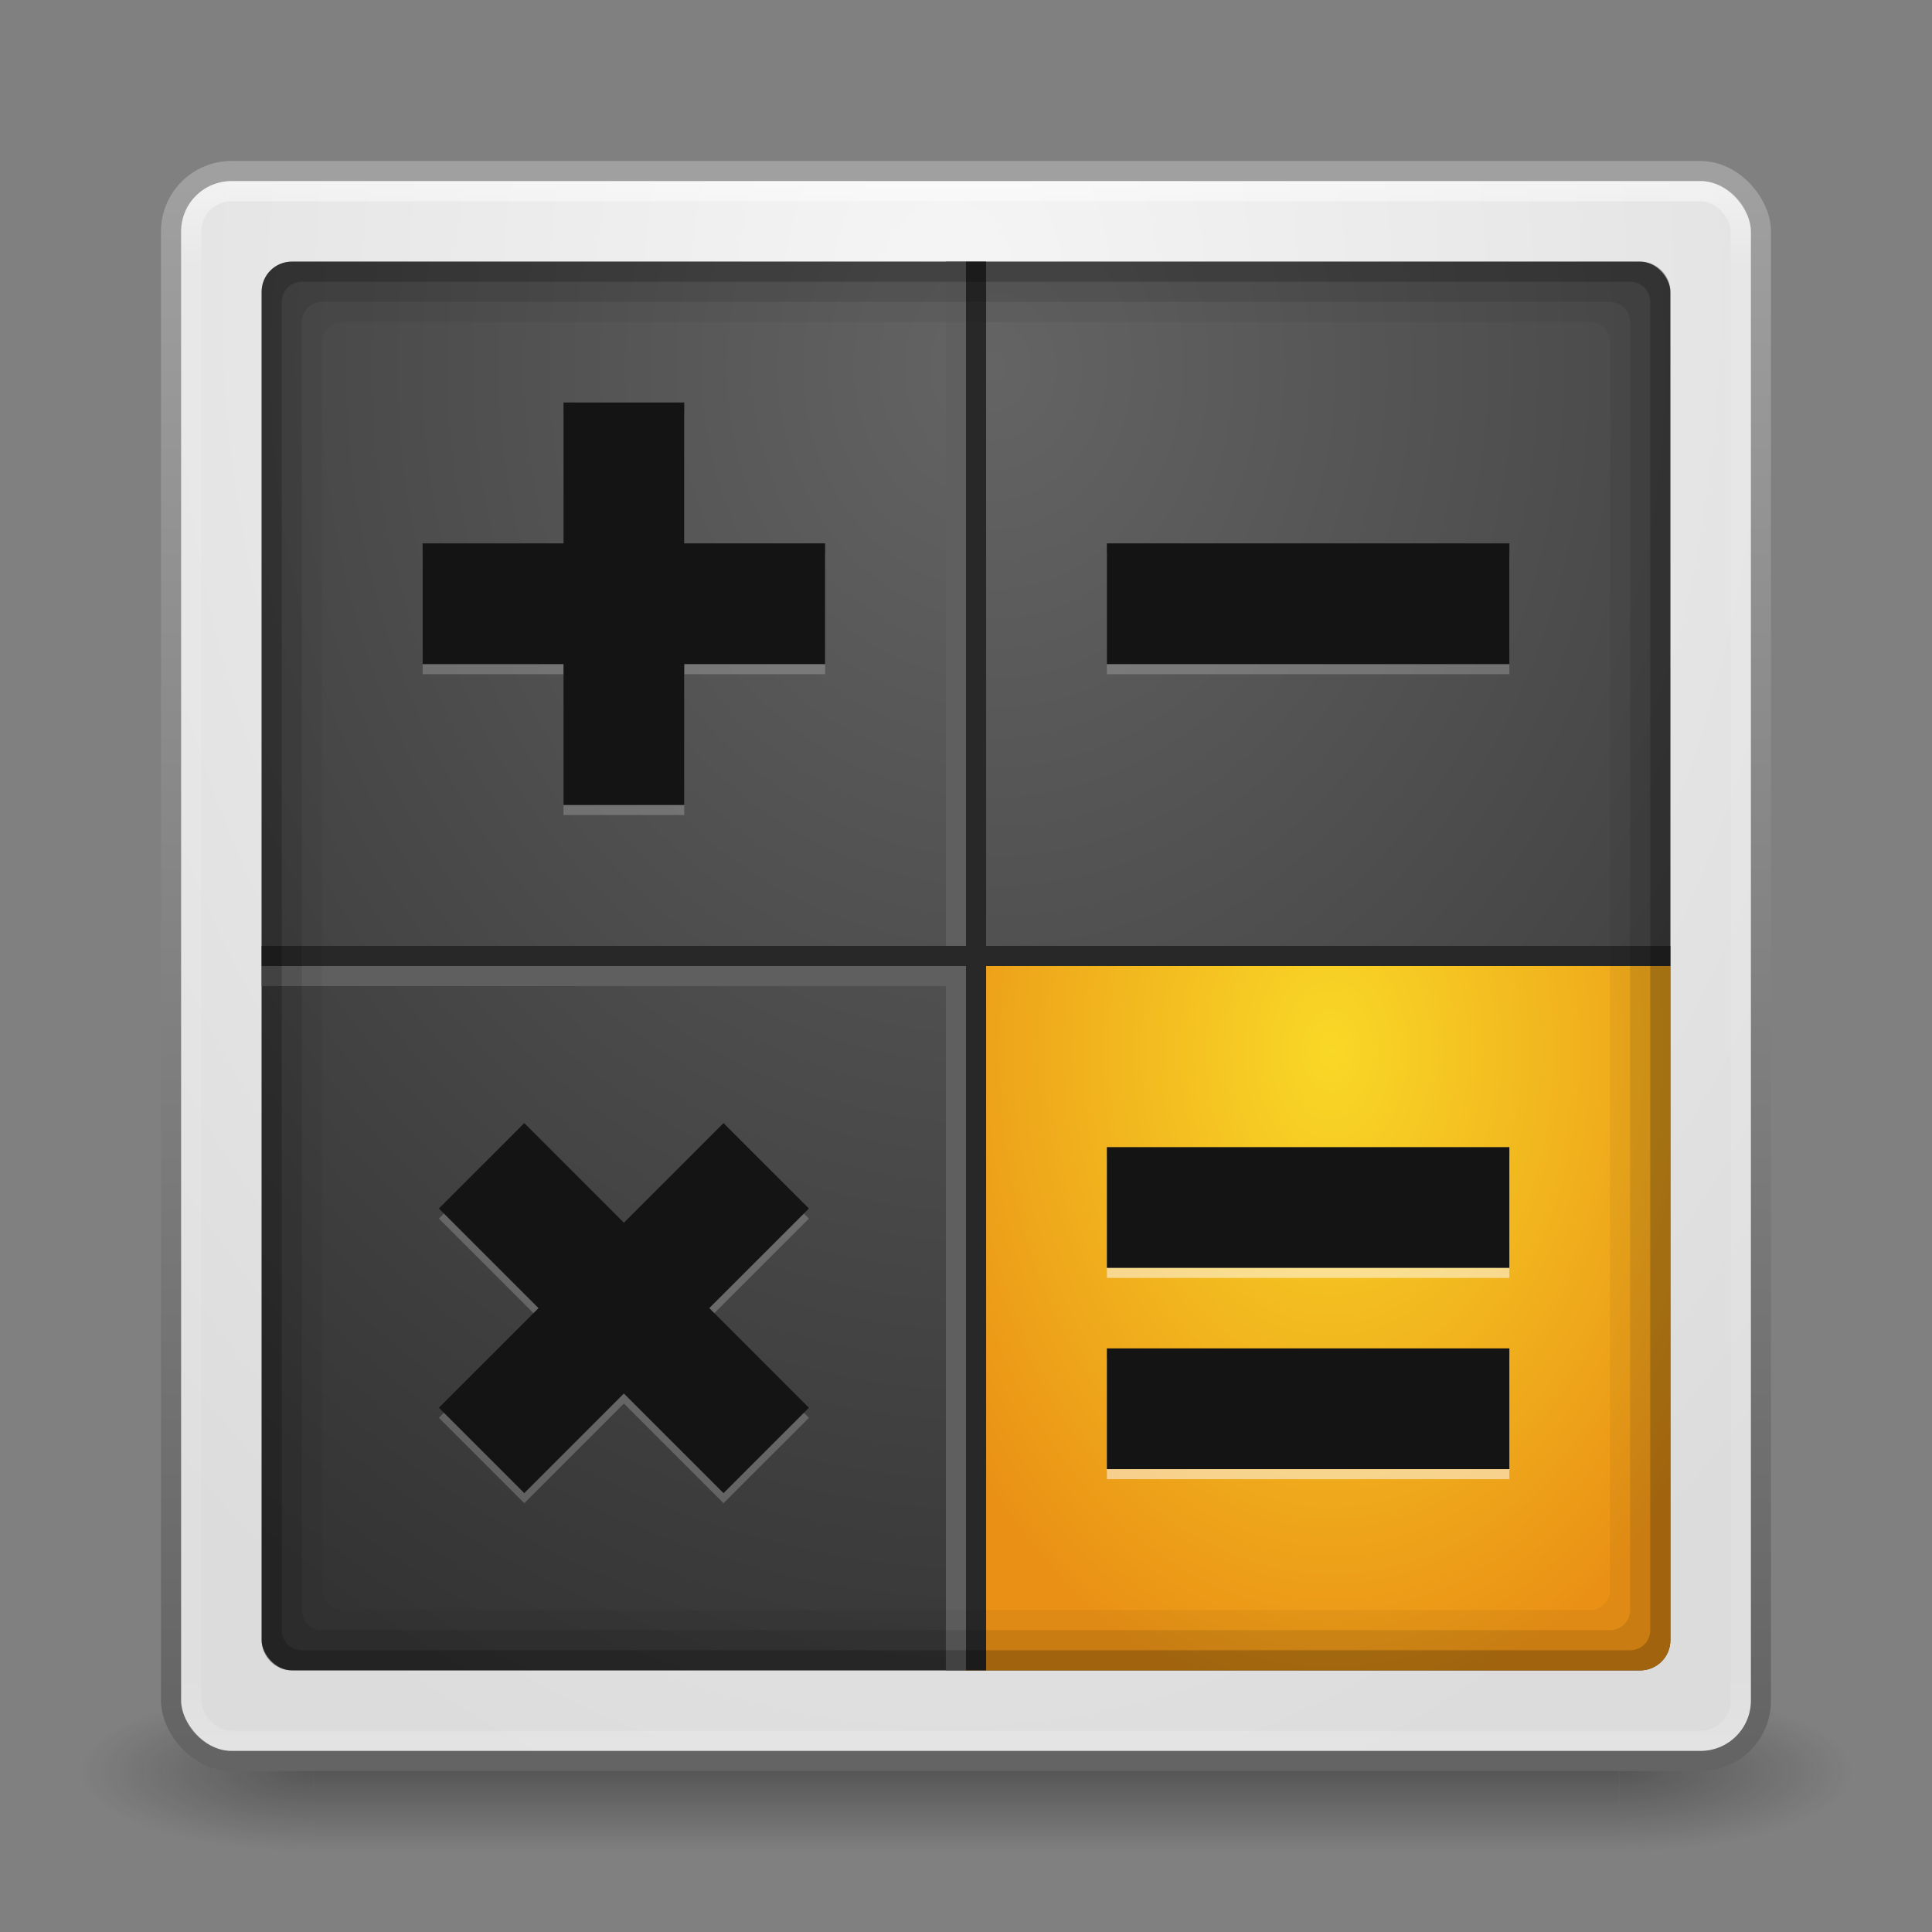 <?xml version="1.0" encoding="UTF-8" standalone="no"?>
<!-- Created with Inkscape (http://www.inkscape.org/) -->

<svg
   xmlns:dc="http://purl.org/dc/elements/1.1/"
   xmlns:cc="http://creativecommons.org/ns#"
   xmlns:rdf="http://www.w3.org/1999/02/22-rdf-syntax-ns#"
   xmlns:svg="http://www.w3.org/2000/svg"
   xmlns="http://www.w3.org/2000/svg"
   xmlns:xlink="http://www.w3.org/1999/xlink"
   xmlns:sodipodi="http://sodipodi.sourceforge.net/DTD/sodipodi-0.dtd"
   xmlns:inkscape="http://www.inkscape.org/namespaces/inkscape"
   width="96"
   height="96"
   id="svg2"
   version="1.1"
   inkscape:version="0.48.3.1 r9886"
   sodipodi:docname="accessories-calculator.svg">
  <rect width="100%" height="100%" fill="#808080" stroke="none"/>
  <defs
     id="defs4">
    <linearGradient
       id="linearGradient3830">
      <stop
         style="stop-color:#f9d827;stop-opacity:1;"
         offset="0"
         id="stop3832" />
      <stop
         style="stop-color:#ea9115;stop-opacity:1;"
         offset="1"
         id="stop3834" />
    </linearGradient>
    <linearGradient
       id="linearGradient3794">
      <stop
         style="stop-color:#646464;stop-opacity:1;"
         offset="0"
         id="stop3796" />
      <stop
         style="stop-color:#333333;stop-opacity:1;"
         offset="1"
         id="stop3798" />
    </linearGradient>
    <linearGradient
       id="linearGradient3786">
      <stop
         style="stop-color:#646464;stop-opacity:1;"
         offset="0"
         id="stop3788" />
      <stop
         style="stop-color:#a0a0a0;stop-opacity:1;"
         offset="1"
         id="stop3790" />
    </linearGradient>
    <linearGradient
       id="linearGradient3778">
      <stop
         style="stop-color:#f5f5f5;stop-opacity:1;"
         offset="0"
         id="stop3780" />
      <stop
         style="stop-color:#dcdcdc;stop-opacity:1;"
         offset="1"
         id="stop3782" />
    </linearGradient>
    <linearGradient
       id="linearGradient3817">
      <stop
         style="stop-color:#ffffff;stop-opacity:1;"
         offset="0"
         id="stop3819" />
      <stop
         id="stop3827"
         offset="0.055"
         style="stop-color:#ffffff;stop-opacity:0.235;" />
      <stop
         id="stop3825"
         offset="0.955"
         style="stop-color:#ffffff;stop-opacity:0.157;" />
      <stop
         style="stop-color:#ffffff;stop-opacity:0.392;"
         offset="1"
         id="stop3821" />
    </linearGradient>
    <radialGradient
       cx="4.993"
       cy="43.5"
       r="2.5"
       fx="4.993"
       fy="43.5"
       id="radialGradient2873-966-168"
       xlink:href="#linearGradient3688-166-749"
       gradientUnits="userSpaceOnUse"
       gradientTransform="matrix(2.004,0,0,1.4,27.988,-17.4)" />
    <linearGradient
       id="linearGradient3688-166-749">
      <stop
         id="stop2883"
         style="stop-color:#181818;stop-opacity:1"
         offset="0" />
      <stop
         id="stop2885"
         style="stop-color:#181818;stop-opacity:0"
         offset="1" />
    </linearGradient>
    <radialGradient
       cx="4.993"
       cy="43.5"
       r="2.5"
       fx="4.993"
       fy="43.5"
       id="radialGradient2875-742-326"
       xlink:href="#linearGradient3688-464-309"
       gradientUnits="userSpaceOnUse"
       gradientTransform="matrix(2.004,0,0,1.4,-20.012,-104.4)" />
    <linearGradient
       id="linearGradient3688-464-309">
      <stop
         id="stop2889"
         style="stop-color:#181818;stop-opacity:1"
         offset="0" />
      <stop
         id="stop2891"
         style="stop-color:#181818;stop-opacity:0"
         offset="1" />
    </linearGradient>
    <linearGradient
       x1="25.058"
       y1="47.028"
       x2="25.058"
       y2="39.999"
       id="linearGradient2877-634-617"
       xlink:href="#linearGradient3702-501-757"
       gradientUnits="userSpaceOnUse" />
    <linearGradient
       id="linearGradient3702-501-757">
      <stop
         id="stop2895"
         style="stop-color:#181818;stop-opacity:0"
         offset="0" />
      <stop
         id="stop2897"
         style="stop-color:#181818;stop-opacity:1"
         offset="0.5" />
      <stop
         id="stop2899"
         style="stop-color:#181818;stop-opacity:0"
         offset="1" />
    </linearGradient>
    <linearGradient
       inkscape:collect="always"
       xlink:href="#linearGradient3817"
       id="linearGradient3823"
       x1="47.214"
       y1="965.255"
       x2="47.214"
       y2="1042.918"
       gradientUnits="userSpaceOnUse" />
    <radialGradient
       inkscape:collect="always"
       xlink:href="#linearGradient3778"
       id="radialGradient3784"
       cx="47.495"
       cy="971.027"
       fx="47.495"
       fy="971.027"
       r="40"
       gradientUnits="userSpaceOnUse"
       gradientTransform="matrix(-9.9879347e-7,1.976,-1.455,-7.3512287e-7,1459.934,877.163)" />
    <linearGradient
       inkscape:collect="always"
       xlink:href="#linearGradient3786"
       id="linearGradient3792"
       x1="30.747"
       y1="1043.279"
       x2="30.747"
       y2="964.963"
       gradientUnits="userSpaceOnUse" />
    <radialGradient
       inkscape:collect="always"
       xlink:href="#linearGradient3794"
       id="radialGradient3800"
       cx="49.515"
       cy="974.563"
       fx="49.515"
       fy="974.563"
       r="35"
       gradientUnits="userSpaceOnUse"
       gradientTransform="matrix(-5.1408517e-7,2.067,-1.765,-4.3884386e-7,1769.453,872.195)" />
    <radialGradient
       inkscape:collect="always"
       xlink:href="#linearGradient3830"
       id="radialGradient3836"
       cx="66.357"
       cy="1008.612"
       fx="66.357"
       fy="1008.612"
       r="17"
       gradientUnits="userSpaceOnUse"
       gradientTransform="matrix(-3.5774507e-6,1.922,-1.337,-2.4877303e-6,1414.665,881.052)" />
  </defs>
  <sodipodi:namedview
     id="base"
     pagecolor="#ffffff"
     bordercolor="#666666"
     borderopacity="1.0"
     inkscape:pageopacity="0.0"
     inkscape:pageshadow="2"
     inkscape:zoom="6.0546018"
     inkscape:cx="24.597916"
     inkscape:cy="44.108919"
     inkscape:document-units="px"
     inkscape:current-layer="layer1"
     showgrid="false"
     inkscape:window-width="1280"
     inkscape:window-height="751"
     inkscape:window-x="0"
     inkscape:window-y="24"
     inkscape:window-maximized="1" />
  <g
     inkscape:label="Livello 1"
     inkscape:groupmode="layer"
     id="layer1"
     transform="translate(0,-956.362)">
    <g
       style="display:inline"
       id="g2036"
       transform="matrix(2.2,0,0,0.889,-4.8,1006.584)">
      <g
         style="opacity:0.4"
         id="g3712"
         transform="matrix(1.053,0,0,1.286,-1.263,-13.429)">
        <rect
           style="fill:url(#radialGradient2873-966-168);fill-opacity:1;stroke:none"
           id="rect2801"
           y="40"
           x="38"
           height="7"
           width="5" />
        <rect
           style="fill:url(#radialGradient2875-742-326);fill-opacity:1;stroke:none"
           id="rect3696"
           transform="scale(-1,-1)"
           y="-47"
           x="-10"
           height="7"
           width="5" />
        <rect
           style="fill:url(#linearGradient2877-634-617);fill-opacity:1;stroke:none"
           id="rect3700"
           y="40"
           x="10"
           height="7"
           width="28" />
      </g>
    </g>
    <rect
       style="fill:url(#radialGradient3784);fill-opacity:1;stroke:url(#linearGradient3792);stroke-opacity:1;opacity:1"
       id="rect2985"
       width="79"
       height="79"
       x="8.5"
       y="964.862"
       rx="3"
       ry="3" />
    <rect
       ry="2"
       rx="2"
       y="965.862"
       x="9.5"
       height="77"
       width="77"
       id="rect3815"
       style="fill:none;stroke:url(#linearGradient3823);stroke-opacity:1;opacity:0.5" />
    <rect
       ry="1.5"
       rx="1.5"
       y="969.362"
       x="13"
       height="70"
       width="70"
       id="rect3008"
       style="opacity:1;fill:url(#radialGradient3800);fill-opacity:1;stroke:none" />
    <path
       style="fill:url(#radialGradient3836);fill-opacity:1;stroke:none"
       d="m 83,1004.362 0,33.5 c 0,0.831 -0.669,1.5 -1.5,1.5 l -33.5,0 0,-35 z"
       id="rect3827"
       inkscape:connector-curvature="0"
       sodipodi:nodetypes="cssccc" />
    <path
       style="fill:#5f5f5f;fill-opacity:1;stroke:none"
       d="m 47,13 0,35 -34,0 0,1 34,0 0,34 1,0 0,-34 0,-1 0,-35 z"
       transform="translate(0,956.362)"
       id="rect3821"
       inkscape:connector-curvature="0"
       sodipodi:nodetypes="ccccccccccc" />
    <path
       style="opacity:1;fill:#282828;fill-opacity:1;stroke:none"
       d="M 48 13 L 48 47 L 13 47 L 13 48 L 48 48 L 48 83 L 49 83 L 49 48 L 83 48 L 83 47 L 49 47 L 49 13 L 48 13 z "
       transform="translate(0,956.362)"
       id="rect3817" />
    <path
       id="path3843"
       d="m 28,976.862 0,7 -7,0 0,6 7,0 0,7 6,0 0,-7 7,0 0,-6 -7,0 0,-7 -6,0 z"
       style="fill:#ffffff;fill-opacity:1;stroke:none;opacity:0.2"
       inkscape:connector-curvature="0" />
    <path
       style="fill:#141414;fill-opacity:1;stroke:none"
       d="M 28 20 L 28 27 L 21 27 L 21 33 L 28 33 L 28 40 L 34 40 L 34 33 L 41 33 L 41 27 L 34 27 L 34 20 L 28 20 z "
       transform="translate(0,956.362)"
       id="rect3838" />
    <path
       sodipodi:nodetypes="ccccc"
       inkscape:connector-curvature="0"
       style="fill:#ffffff;fill-opacity:1;stroke:none;opacity:0.2"
       d="m 55,983.862 0,6 20,0 0,-6 z"
       id="path3847" />
    <path
       id="path3845"
       d="m 55,983.362 0,6 20,0 0,-6 z"
       style="fill:#141414;fill-opacity:1;stroke:none"
       inkscape:connector-curvature="0"
       sodipodi:nodetypes="ccccc" />
    <path
       id="path3854"
       d="m 55,1013.862 0,6 20,0 0,-6 -20,0 z m 0,10 0,6 20,0 0,-6 -20,0 z"
       style="fill:#ffffff;fill-opacity:1;stroke:none;opacity:0.5"
       inkscape:connector-curvature="0" />
    <path
       style="fill:#141414;fill-opacity:1;stroke:none"
       d="M 55 57 L 55 63 L 75 63 L 75 57 L 55 57 z M 55 67 L 55 73 L 75 73 L 75 67 L 55 67 z "
       transform="translate(0,956.362)"
       id="path3849" />
    <path
       inkscape:connector-curvature="0"
       style="fill:#ffffff;fill-opacity:1;stroke:none;opacity:0.2"
       d="m 21.808,1016.912 4.95,4.95 -4.95,4.95 4.243,4.243 4.95,-4.95 4.95,4.95 4.243,-4.243 -4.95,-4.95 4.95,-4.95 -4.243,-4.243 -4.95,4.95 -4.95,-4.95 -4.243,4.243 z"
       id="path3041" />
    <path
       id="path3039"
       d="m 21.808,1016.412 4.95,4.95 -4.95,4.95 4.243,4.243 4.95,-4.95 4.95,4.95 4.243,-4.243 -4.95,-4.95 4.95,-4.95 -4.243,-4.243 -4.95,4.95 -4.95,-4.95 -4.243,4.243 z"
       style="fill:#141414;fill-opacity:1;stroke:none"
       inkscape:connector-curvature="0" />
    <path
       style="opacity:0.05;fill:#000000;fill-opacity:1;stroke:none"
       d="M 14.5 13 C 13.669 13 13 13.669 13 14.5 L 13 81.5 C 13 82.331 13.669 83 14.5 83 L 81.5 83 C 82.331 83 83 82.331 83 81.5 L 83 14.5 C 83 13.669 82.331 13 81.5 13 L 14.5 13 z M 17 16 L 79 16 C 79.554 16 80 16.446 80 17 L 80 79 C 80 79.554 79.554 80 79 80 L 17 80 C 16.446 80 16 79.554 16 79 L 16 17 C 16 16.446 16.446 16 17 16 z "
       transform="translate(0,956.362)"
       id="rect3812" />
    <path
       style="opacity:0.1;fill:#000000;fill-opacity:1;stroke:none"
       d="M 14.5 13 C 13.669 13 13 13.669 13 14.5 L 13 81.5 C 13 82.331 13.669 83 14.5 83 L 81.5 83 C 82.331 83 83 82.331 83 81.5 L 83 14.5 C 83 13.669 82.331 13 81.5 13 L 14.5 13 z M 16 15 L 80 15 C 80.554 15 81 15.446 81 16 L 81 80 C 81 80.554 80.554 81 80 81 L 16 81 C 15.446 81 15 80.554 15 80 L 15 16 C 15 15.446 15.446 15 16 15 z "
       transform="translate(0,956.362)"
       id="rect3807" />
    <path
       style="opacity:0.2;fill:#000000;fill-opacity:1;stroke:none"
       d="M 14.5 13 C 13.669 13 13 13.669 13 14.5 L 13 81.5 C 13 82.331 13.669 83 14.5 83 L 81.5 83 C 82.331 83 83 82.331 83 81.5 L 83 14.5 C 83 13.669 82.331 13 81.5 13 L 14.5 13 z M 15 14 L 81 14 C 81.554 14 82 14.446 82 15 L 82 81 C 82 81.554 81.554 82 81 82 L 15 82 C 14.446 82 14 81.554 14 81 L 14 15 C 14 14.446 14.446 14 15 14 z "
       transform="translate(0,956.362)"
       id="rect3802" />
  </g>
</svg>
